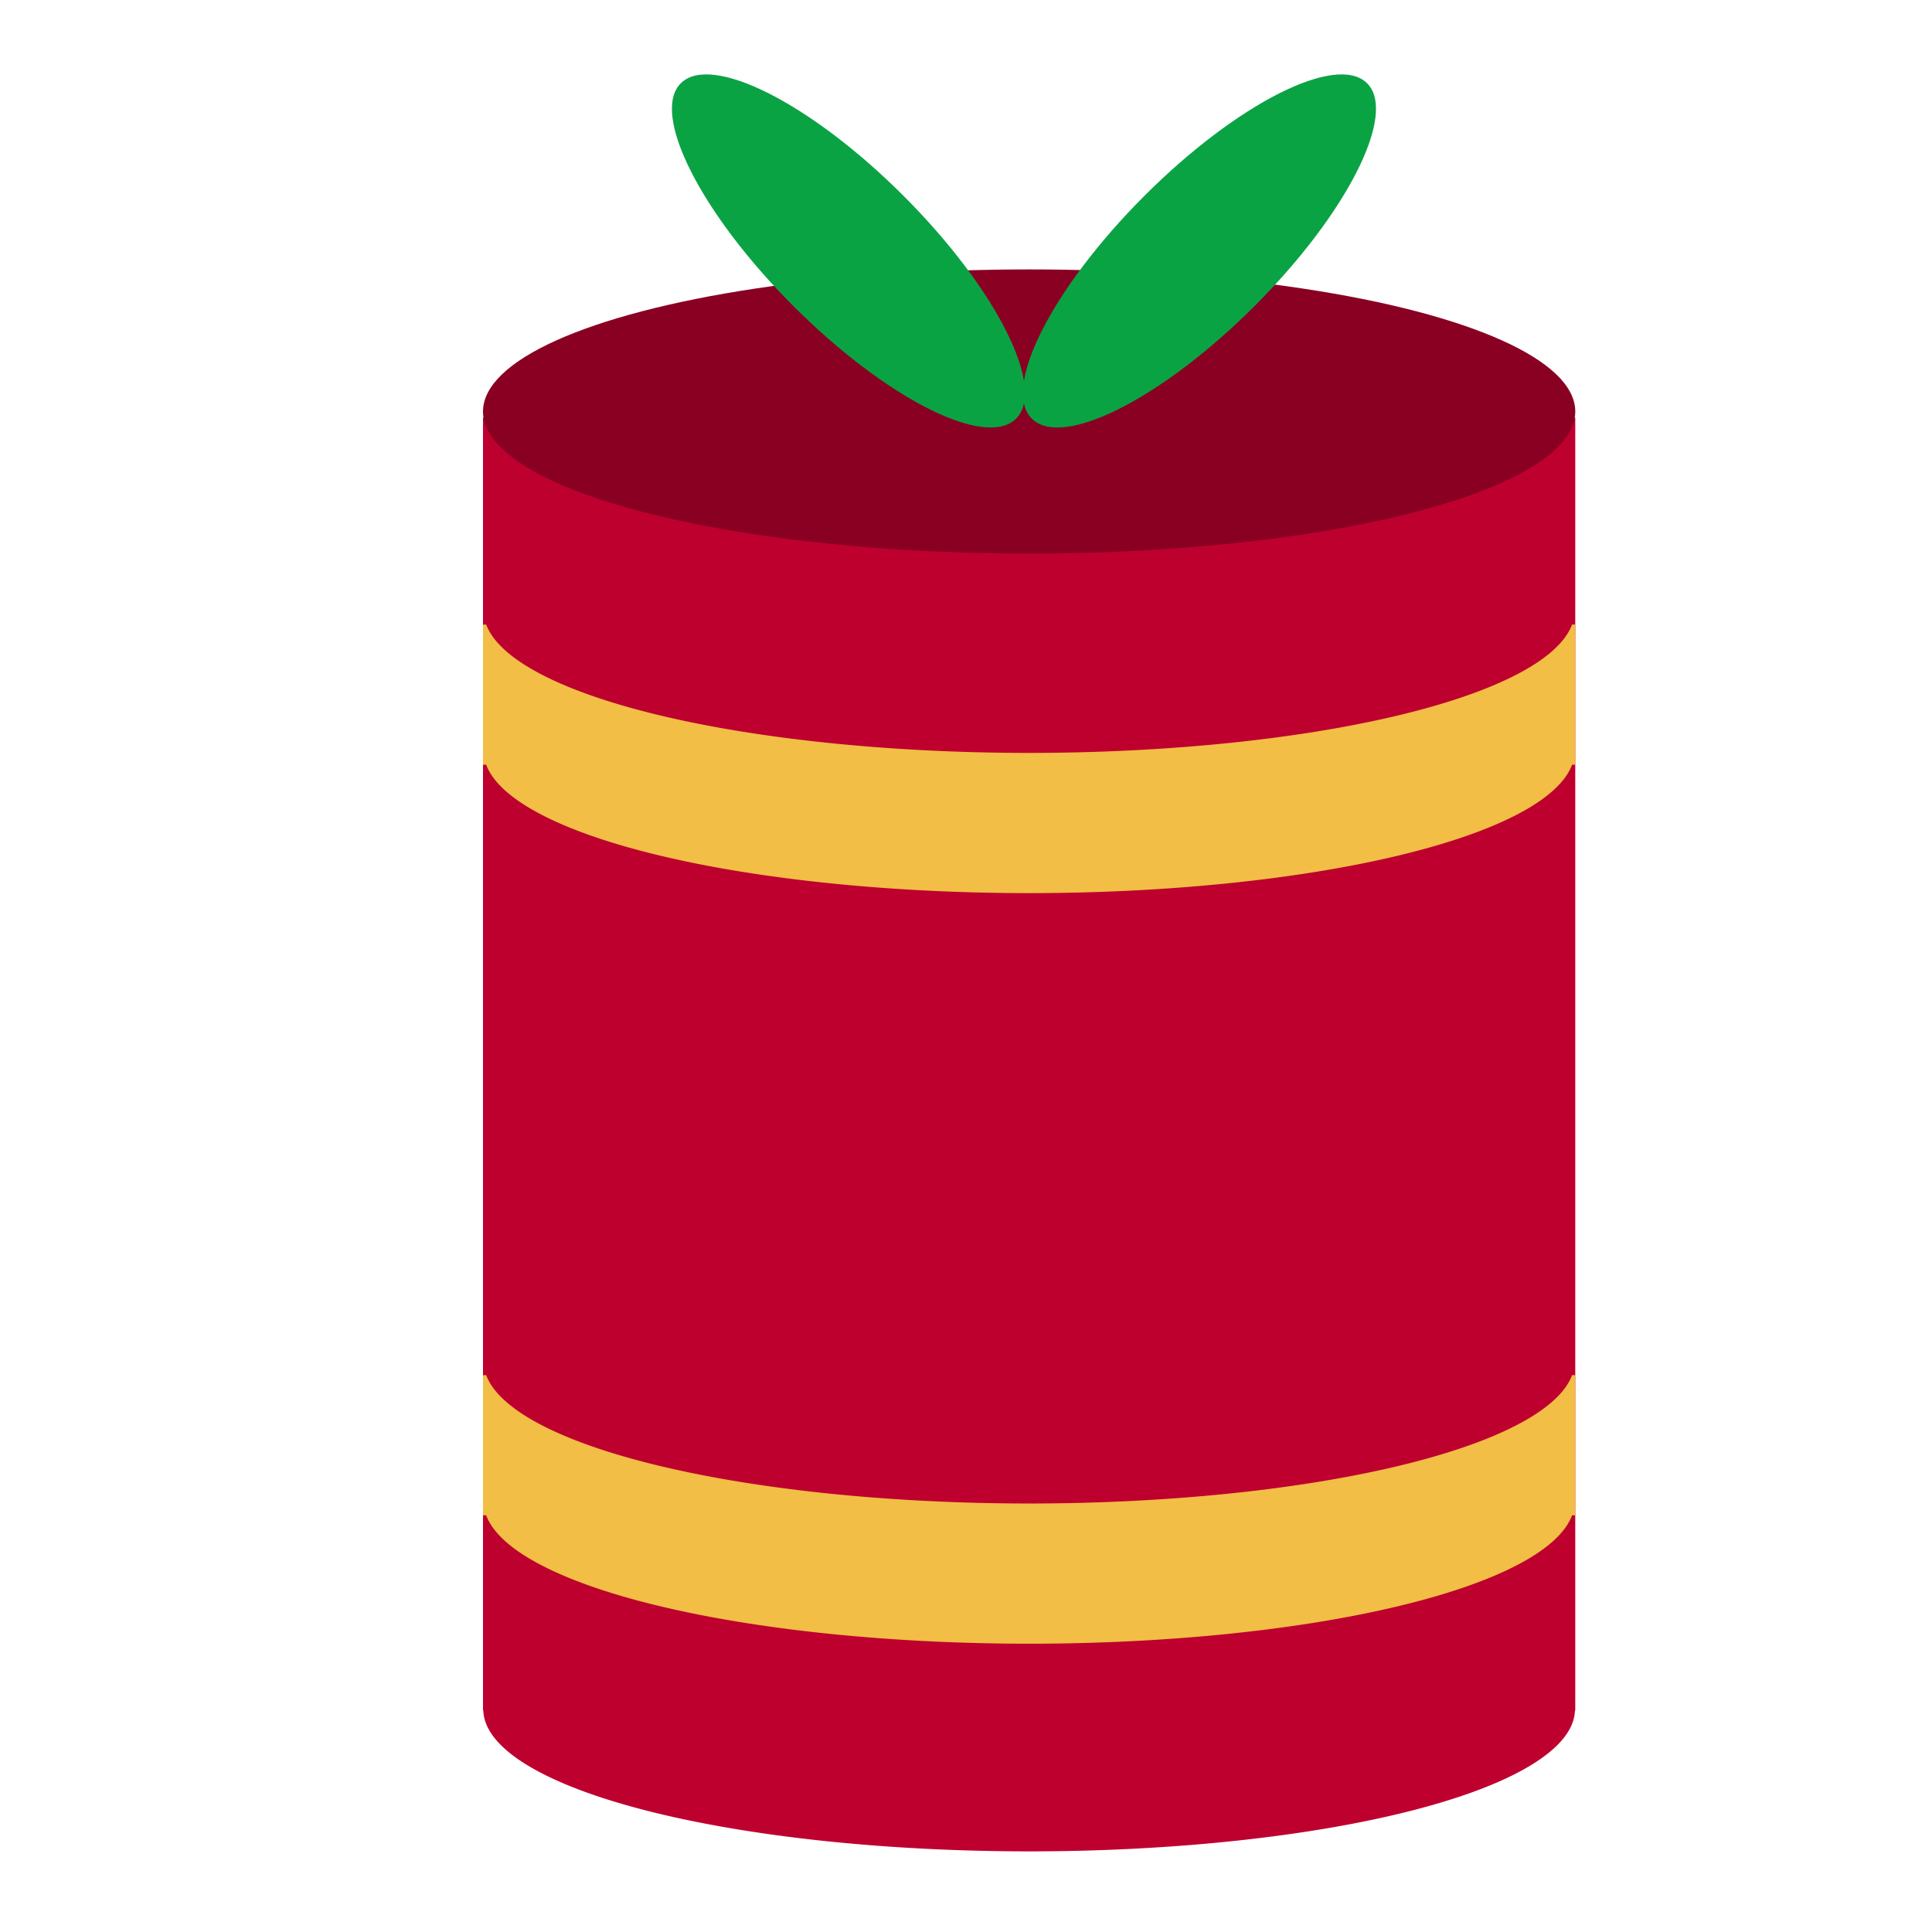 <?xml version="1.0" encoding="UTF-8" standalone="no"?>
<!-- Created with Inkscape (http://www.inkscape.org/) -->

<svg
   width="48"
   height="48"
   viewBox="0 0 12.7 12.7"
   version="1.1"
   id="svg1"
   xmlns="http://www.w3.org/2000/svg"
   xmlns:svg="http://www.w3.org/2000/svg">
  <defs
     id="defs1" />
  <g
     id="layer1"
     transform="translate(-102.534,-60.367)">
    <path
       id="ellipse1"
       style="display:inline;fill:#be002f;fill-opacity:1;stroke:#000009;stroke-width:0;stroke-linecap:round;stroke-linejoin:round;paint-order:stroke fill markers"
       d="m 105.709,63.113 v 8.49 0.007 h 0.002 a 3.59,0.934 0 0 0 3.588,0.927 3.59,0.934 0 0 0 3.588,-0.927 h 0.002 v -0.007 -8.49 z" />
    <ellipse
       style="display:inline;fill:#8a0022;fill-opacity:1;stroke:#9b4400;stroke-width:0;stroke-linecap:round;stroke-linejoin:round;stroke-dasharray:none;stroke-opacity:1;paint-order:stroke fill markers"
       id="path1"
       cx="109.299"
       cy="63.072"
       rx="3.59"
       ry="0.934" />
    <path
       id="rect2-3"
       style="display:inline;fill:#f2be45;fill-opacity:1;stroke:#000009;stroke-width:0;stroke-linecap:round;stroke-linejoin:round;paint-order:stroke fill markers"
       d="m 105.709,64.473 v 0.831 0.09 h 0.021 a 3.59,0.934 0 0 0 3.569,0.844 3.59,0.934 0 0 0 3.569,-0.844 h 0.021 v -0.09 a 3.59,0.934 0 0 0 4e-5,-1.79e-4 3.59,0.934 0 0 0 -4e-5,-5.13e-4 v -0.831 h -0.021 a 3.59,0.934 0 0 1 -3.569,0.844 3.59,0.934 0 0 1 -3.569,-0.844 z" />
    <path
       id="path3"
       style="display:inline;fill:#f2be45;fill-opacity:1;stroke:#000009;stroke-width:0;stroke-linecap:round;stroke-linejoin:round;paint-order:stroke fill markers"
       d="m 105.709,69.407 v 0.831 0.09 h 0.021 a 3.59,0.934 0 0 0 3.569,0.844 3.59,0.934 0 0 0 3.569,-0.844 h 0.021 v -0.09 a 3.59,0.934 0 0 0 4e-5,-1.81e-4 3.59,0.934 0 0 0 -4e-5,-5.13e-4 v -0.831 h -0.021 a 3.59,0.934 0 0 1 -3.569,0.844 3.59,0.934 0 0 1 -3.569,-0.844 z" />
    <g
       id="g17"
       transform="matrix(0.092,0,0,0.092,95.041,44.07)">
      <ellipse
         style="fill:#0aa344;fill-opacity:1;stroke:#000009;stroke-width:0;stroke-linecap:round;stroke-linejoin:round;stroke-dasharray:none;paint-order:stroke fill markers"
         id="path16"
         cx="256.129"
         cy="19.745"
         rx="5.567"
         ry="16.942"
         transform="rotate(45)" />
      <ellipse
         style="fill:#0aa344;fill-opacity:1;stroke:#000009;stroke-width:0;stroke-linecap:round;stroke-linejoin:round;stroke-dasharray:none;paint-order:stroke fill markers"
         id="ellipse16"
         cx="-37.479"
         cy="238.394"
         rx="5.567"
         ry="16.942"
         transform="rotate(-45)" />
    </g>
  </g>
</svg>

